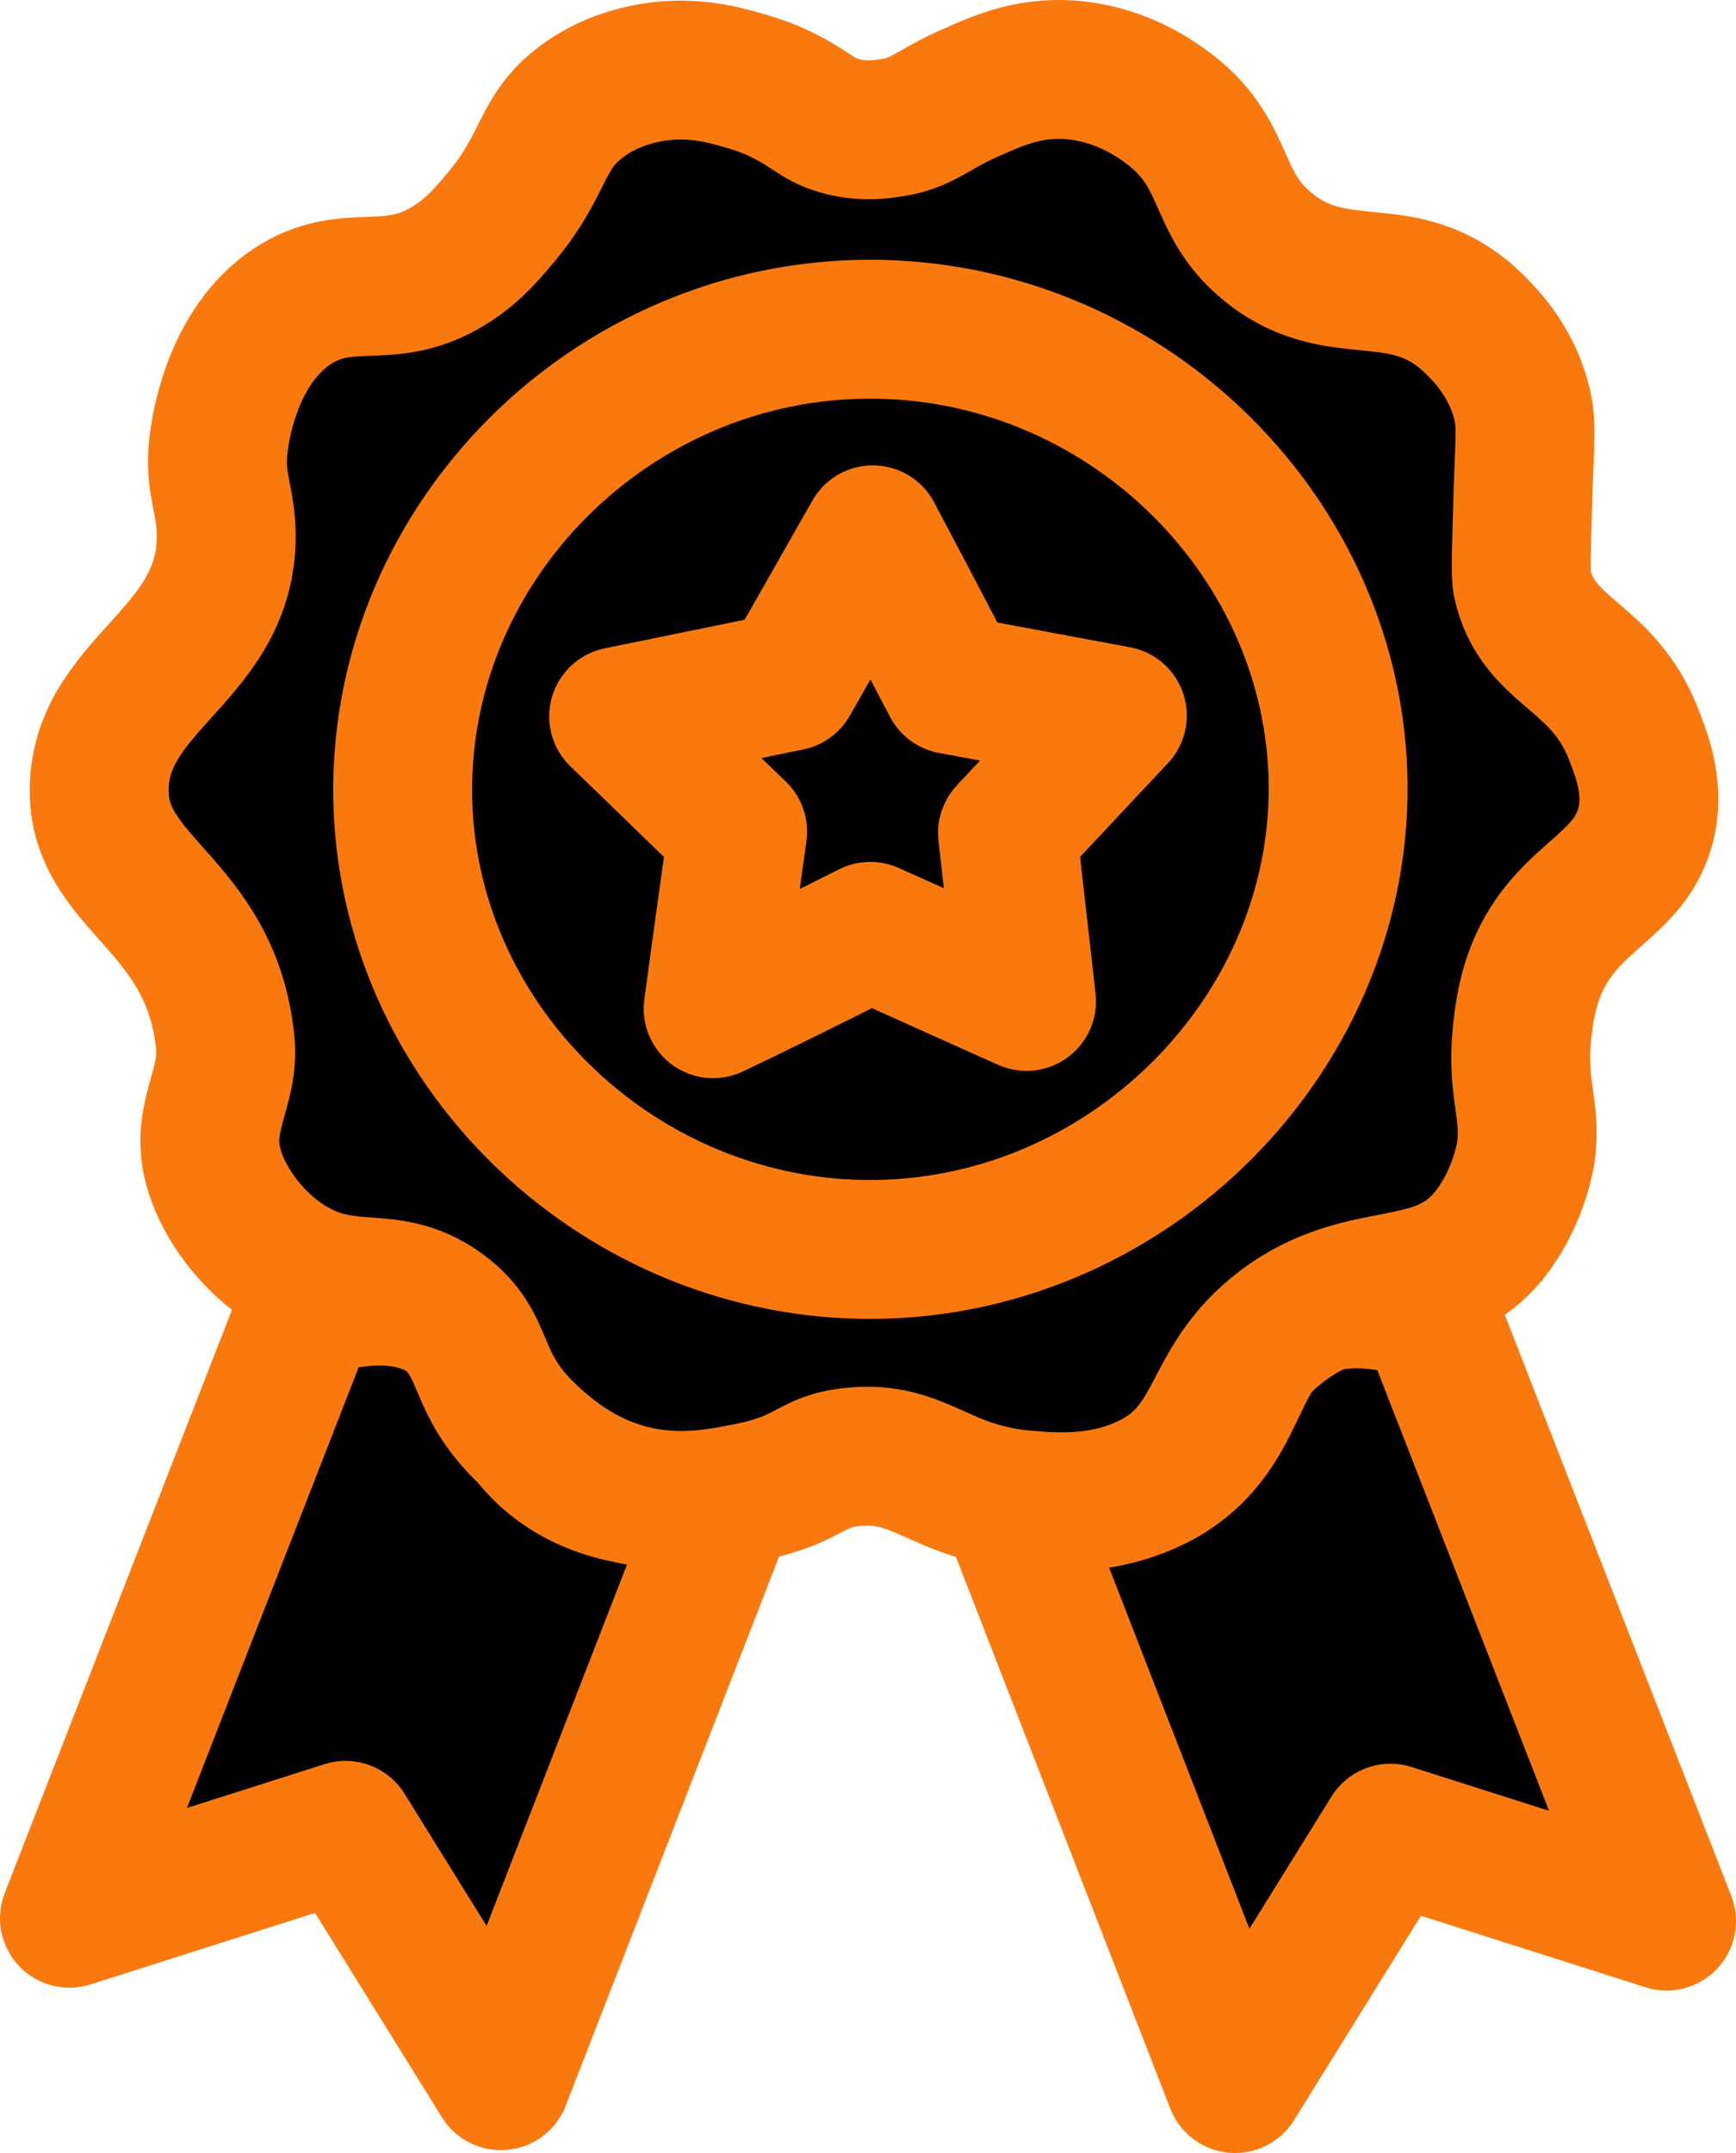 <svg width="25" height="31" viewBox="0 0 25 31" xmlns="http://www.w3.org/2000/svg">
<path d="M1 27.62C2.14 24.695 3.28 21.77 4.42 18.844C4.976 18.668 5.728 18.528 6.355 18.874C7.22 19.348 7.119 20.345 7.972 21.031C8.402 21.377 9.136 21.699 10.485 21.541C9.393 24.349 8.307 27.151 7.214 29.959C6.468 28.757 5.722 27.555 4.976 26.354C3.65 26.776 2.325 27.198 1 27.62Z" stroke="#FA790E" stroke-width="2" stroke-miterlimit="10" stroke-linecap="round" stroke-linejoin="round"/>
<path d="M24 27.661C22.86 24.736 21.72 21.811 20.579 18.885C20.024 18.709 19.272 18.569 18.645 18.915C17.78 19.389 17.881 20.386 17.028 21.072C16.598 21.418 15.864 21.74 14.515 21.582C15.607 24.39 16.694 27.192 17.786 30C18.532 28.798 19.278 27.596 20.024 26.395C21.35 26.817 22.675 27.239 24 27.661Z" stroke="#FA790E" stroke-width="2" stroke-miterlimit="10" stroke-linecap="round" stroke-linejoin="round"/>
<path d="M8.36 1.475C7.775 1.92 7.865 2.348 7.22 3.122C7.023 3.357 6.832 3.585 6.528 3.785C5.638 4.371 5.071 3.902 4.283 4.365C3.376 4.904 3.191 6.1 3.161 6.299C3.065 6.903 3.233 7.114 3.256 7.63C3.322 9.395 1.495 9.799 1.43 11.3C1.364 12.742 3.042 12.976 3.244 15.016C3.31 15.685 2.856 16.113 3.089 16.857C3.286 17.49 3.764 17.93 3.979 18.088C4.952 18.815 5.549 18.264 6.366 18.868C7.077 19.395 6.76 19.905 7.692 20.738C7.919 20.937 8.348 21.312 9.023 21.5C9.691 21.682 10.258 21.588 10.706 21.5C11.691 21.318 11.632 21.043 12.282 20.978C13.273 20.878 13.524 21.5 14.807 21.6C15.171 21.629 15.822 21.682 16.467 21.394C17.625 20.884 17.356 19.935 18.46 19.096C19.672 18.182 20.741 18.756 21.505 17.707C21.899 17.168 21.976 16.576 21.976 16.576C22.054 15.978 21.839 15.679 21.917 14.893C21.935 14.723 21.965 14.407 22.084 14.067C22.49 12.924 23.433 12.818 23.69 11.915C23.839 11.382 23.654 10.901 23.528 10.579C23.081 9.418 22.149 9.412 21.923 8.404C21.893 8.281 21.911 7.865 21.935 7.032C21.959 6.288 21.994 6.077 21.899 5.743C21.738 5.162 21.361 4.793 21.218 4.652C20.221 3.697 19.314 4.371 18.305 3.591C17.41 2.899 17.762 2.155 16.646 1.434C16.491 1.334 15.971 1.006 15.267 1C14.742 0.994 14.336 1.176 13.966 1.34C13.41 1.586 13.285 1.78 12.807 1.844C12.652 1.868 12.36 1.903 12.031 1.792C11.751 1.698 11.679 1.575 11.291 1.381C11.136 1.299 10.939 1.223 10.67 1.147C10.396 1.07 9.906 0.936 9.303 1.059C9.142 1.094 8.742 1.182 8.36 1.475Z" stroke="#FA790E" stroke-width="2" stroke-miterlimit="10"/>
<path d="M12.521 4.74C8.814 4.746 5.764 7.795 5.799 11.435C5.835 14.999 8.826 17.924 12.408 17.989C16.222 18.059 19.404 14.853 19.266 11.118C19.135 7.631 16.144 4.735 12.521 4.74Z" stroke="#FA790E" stroke-width="2" stroke-miterlimit="10"/>
<path d="M12.533 13.41C13.285 13.745 14.031 14.085 14.783 14.419C14.694 13.61 14.598 12.801 14.509 11.992C15.034 11.429 15.565 10.866 16.091 10.303C15.297 10.157 14.503 10.005 13.703 9.858C13.327 9.137 12.951 8.422 12.569 7.701C12.169 8.404 11.769 9.108 11.369 9.811C10.551 9.981 9.733 10.145 8.909 10.315C9.482 10.866 10.05 11.423 10.623 11.974C10.503 12.824 10.384 13.674 10.27 14.524C11.034 14.161 11.781 13.786 12.533 13.41Z" stroke="#FA790E" stroke-width="2" stroke-miterlimit="10" stroke-linecap="round" stroke-linejoin="round"/>
</svg>
